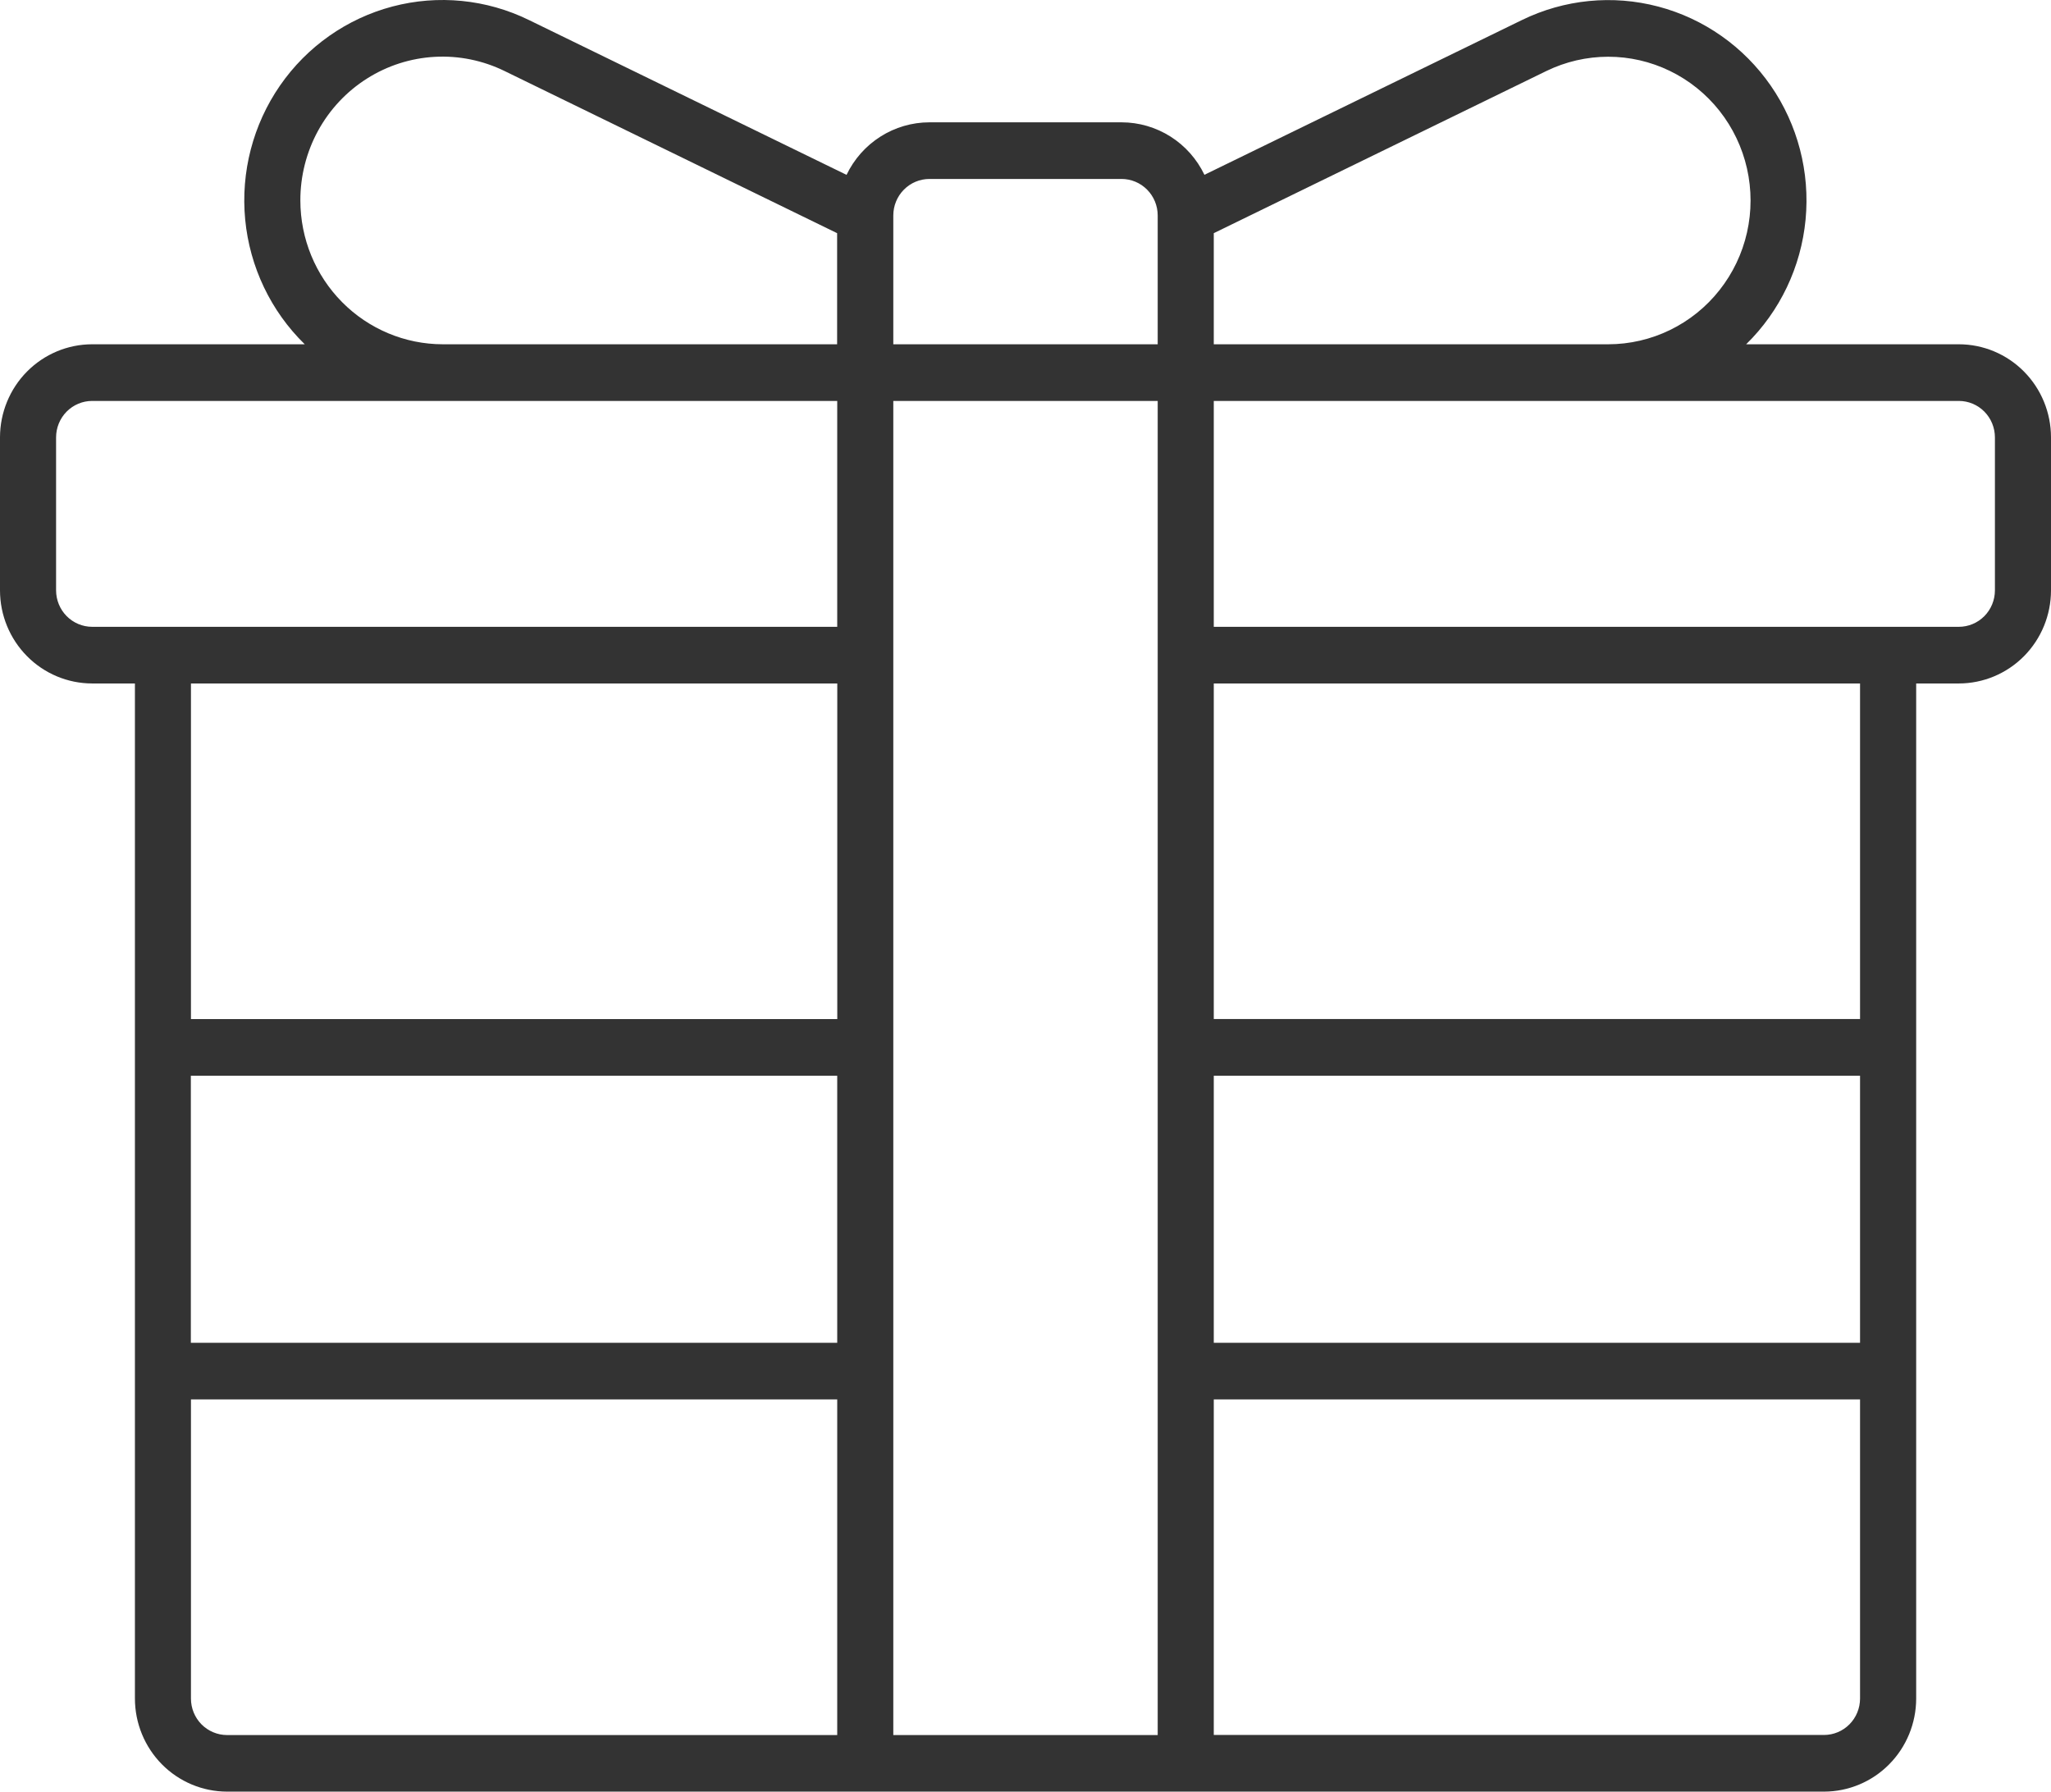 <svg width="79" height="69" viewBox="0 0 79 69" fill="none" xmlns="http://www.w3.org/2000/svg">
<path d="M75.449 13.259H67.258C68.562 11.984 69.373 10.281 69.547 8.456C69.721 6.631 69.246 4.804 68.207 3.301C67.167 1.798 65.632 0.718 63.876 0.254C62.12 -0.21 60.258 -0.026 58.623 0.771L46.392 6.732C46.102 6.127 45.649 5.616 45.085 5.259C44.521 4.902 43.869 4.712 43.203 4.711H35.797C35.131 4.712 34.478 4.902 33.914 5.26C33.35 5.618 32.897 6.128 32.607 6.734L20.373 0.771C18.739 -0.029 16.875 -0.213 15.118 0.25C13.361 0.713 11.824 1.793 10.784 3.297C9.745 4.801 9.27 6.63 9.444 8.455C9.619 10.281 10.432 11.984 11.738 13.259H3.547C2.606 13.26 1.705 13.639 1.04 14.31C0.375 14.982 0.001 15.893 0 16.843L0 22.738C0.001 23.688 0.375 24.599 1.041 25.271C1.706 25.943 2.608 26.321 3.549 26.322H5.197V65.416C5.198 66.366 5.572 67.277 6.237 67.949C6.903 68.621 7.805 68.999 8.746 69H70.258C71.199 68.999 72.101 68.621 72.766 67.949C73.432 67.277 73.806 66.366 73.807 65.416V26.322H75.451C76.392 26.321 77.294 25.943 77.96 25.271C78.625 24.599 78.999 23.688 79 22.738V16.843C78.999 15.893 78.625 14.981 77.959 14.309C77.293 13.637 76.391 13.259 75.449 13.259ZM59.562 2.735C60.304 2.374 61.117 2.186 61.941 2.185C62.765 2.184 63.578 2.371 64.321 2.732C65.063 3.092 65.716 3.617 66.23 4.267C66.744 4.918 67.106 5.676 67.29 6.488C67.473 7.299 67.474 8.141 67.291 8.952C67.108 9.764 66.746 10.523 66.232 11.173C65.719 11.824 65.067 12.349 64.325 12.71C63.582 13.071 62.769 13.259 61.945 13.259H46.752V8.98L59.562 2.735ZM71.645 51.714H46.752V41.429H71.645V51.714ZM7.351 41.429H32.248V51.714H7.351V41.429ZM34.408 8.295C34.409 7.923 34.555 7.567 34.816 7.304C35.076 7.041 35.429 6.893 35.797 6.892H43.203C43.571 6.893 43.924 7.041 44.184 7.304C44.445 7.567 44.591 7.923 44.592 8.295V13.259H34.408V8.295ZM11.569 7.722C11.567 6.784 11.801 5.861 12.249 5.039C12.698 4.218 13.346 3.525 14.133 3.027C14.919 2.528 15.819 2.24 16.746 2.189C17.673 2.138 18.598 2.326 19.434 2.735L32.244 8.98V13.259H17.051C15.598 13.257 14.204 12.673 13.176 11.635C12.148 10.597 11.57 9.19 11.569 7.722ZM2.16 22.738V16.843C2.161 16.471 2.307 16.115 2.567 15.852C2.828 15.589 3.181 15.441 3.549 15.441H32.248V24.14H3.547C3.179 24.139 2.827 23.991 2.567 23.728C2.307 23.465 2.161 23.109 2.16 22.738ZM32.25 26.322V39.247H7.355V26.322H32.25ZM7.355 65.416V53.895H32.248V66.821H8.744C8.375 66.82 8.022 66.672 7.761 66.409C7.501 66.145 7.355 65.788 7.355 65.416ZM34.408 15.441H44.592V66.821H34.408V15.441ZM71.645 65.416C71.644 65.788 71.498 66.144 71.238 66.407C70.977 66.67 70.624 66.818 70.256 66.818H46.752V53.895H71.645V65.416ZM71.645 39.245H46.752V26.322H71.645V39.245ZM76.84 22.738C76.839 23.11 76.693 23.466 76.433 23.729C76.172 23.992 75.819 24.14 75.451 24.14H46.752V15.441H75.451C75.819 15.441 76.172 15.589 76.433 15.852C76.693 16.115 76.839 16.471 76.84 16.843V22.738Z" fill="#333333"/>
</svg>
